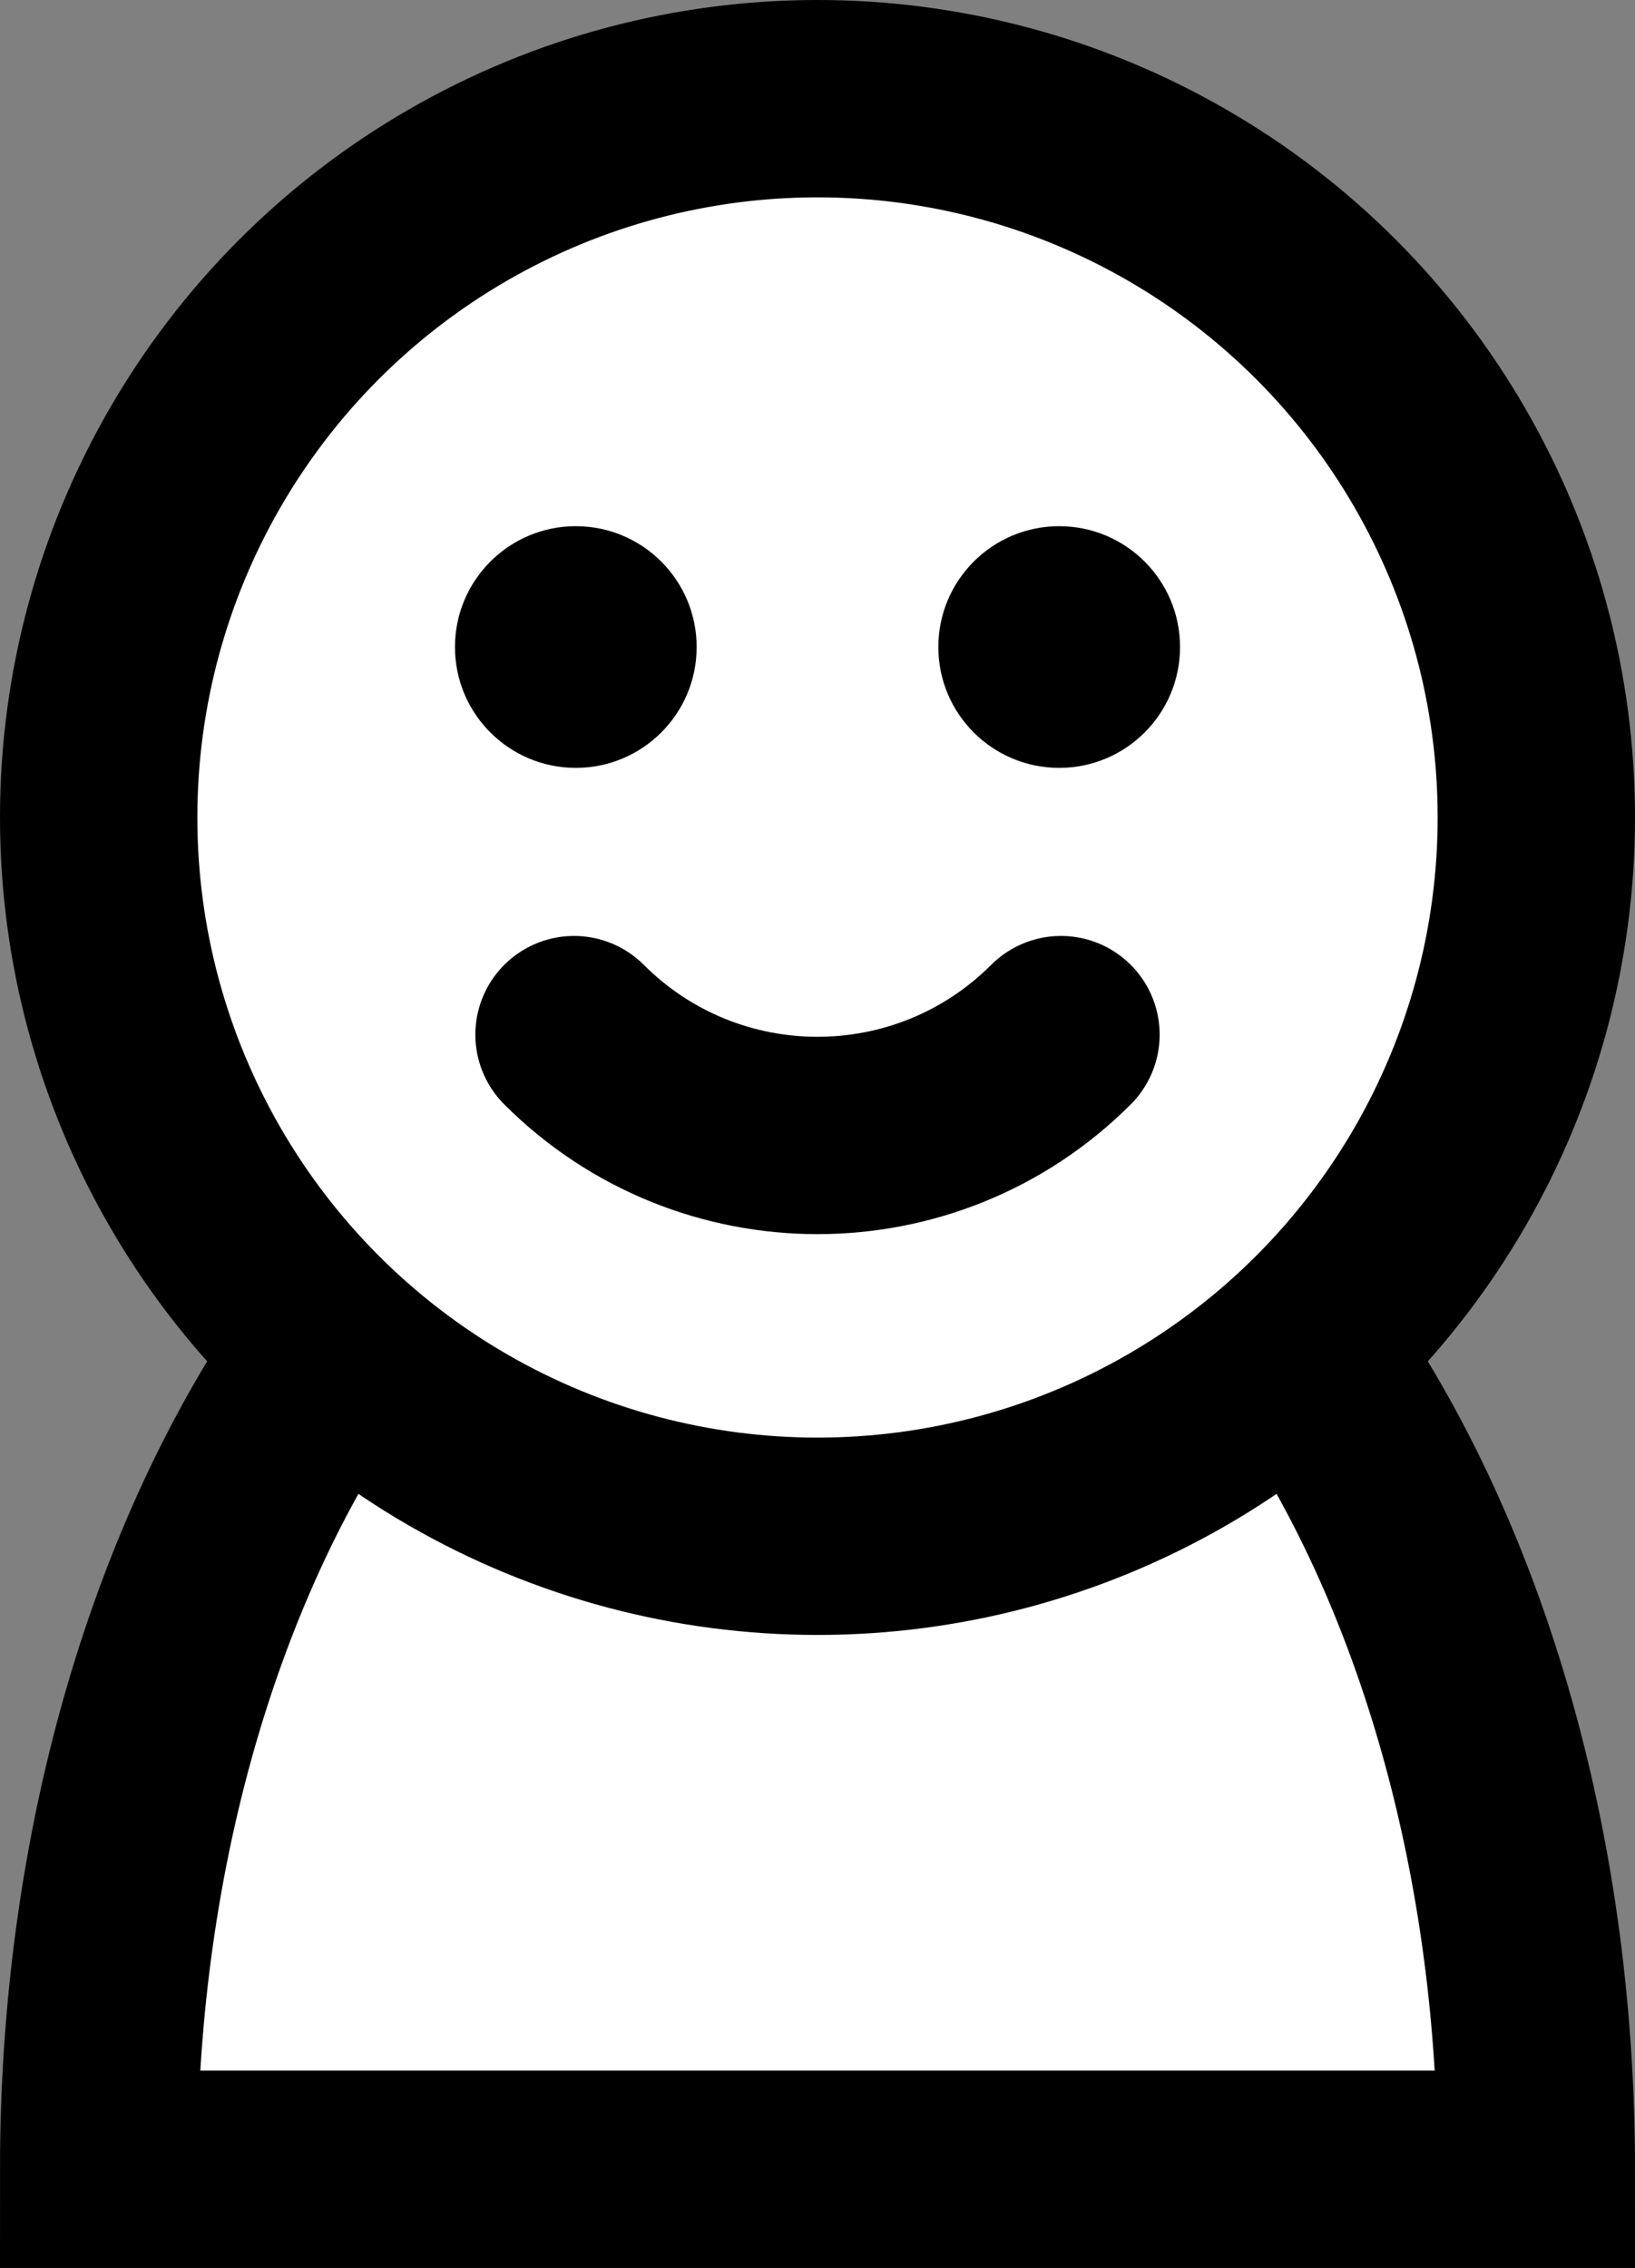<?xml version="1.0" encoding="UTF-8"?>
<svg id="Layer_2" data-name="Layer 2" xmlns="http://www.w3.org/2000/svg" viewBox="0 0 248.54 344.77">
  <rect x="0" y="0" width="248.54" height="344.77" fill="#808080" stroke="none"/>
  <defs>
    <style>
      .cls-1 {
        fill: none;
        stroke-linecap: round;
      }

      .cls-1, .cls-2 {
        stroke: #000;
        stroke-miterlimit: 10;
        stroke-width: 30px;
      }

      .cls-2 {
        fill: #fff;
      }
    </style>
  </defs>
  <g id="Layer_1-2" data-name="Layer 1">
    <path class="cls-2" d="m233.54,329.77H15c0-93.21,48.92-168.77,109.27-168.77s109.27,75.56,109.27,168.77Z"/>
    <circle class="cls-2" cx="124.27" cy="124.27" r="109.27"/>
    <path class="cls-1" d="m161.28,157.28c-20.44,20.44-53.58,20.44-74.02,0"/>
    <g>
      <circle cx="87.53" cy="98.36" r="18.37"/>
      <circle cx="161.01" cy="98.36" r="18.37"/>
    </g>
  </g>
</svg>